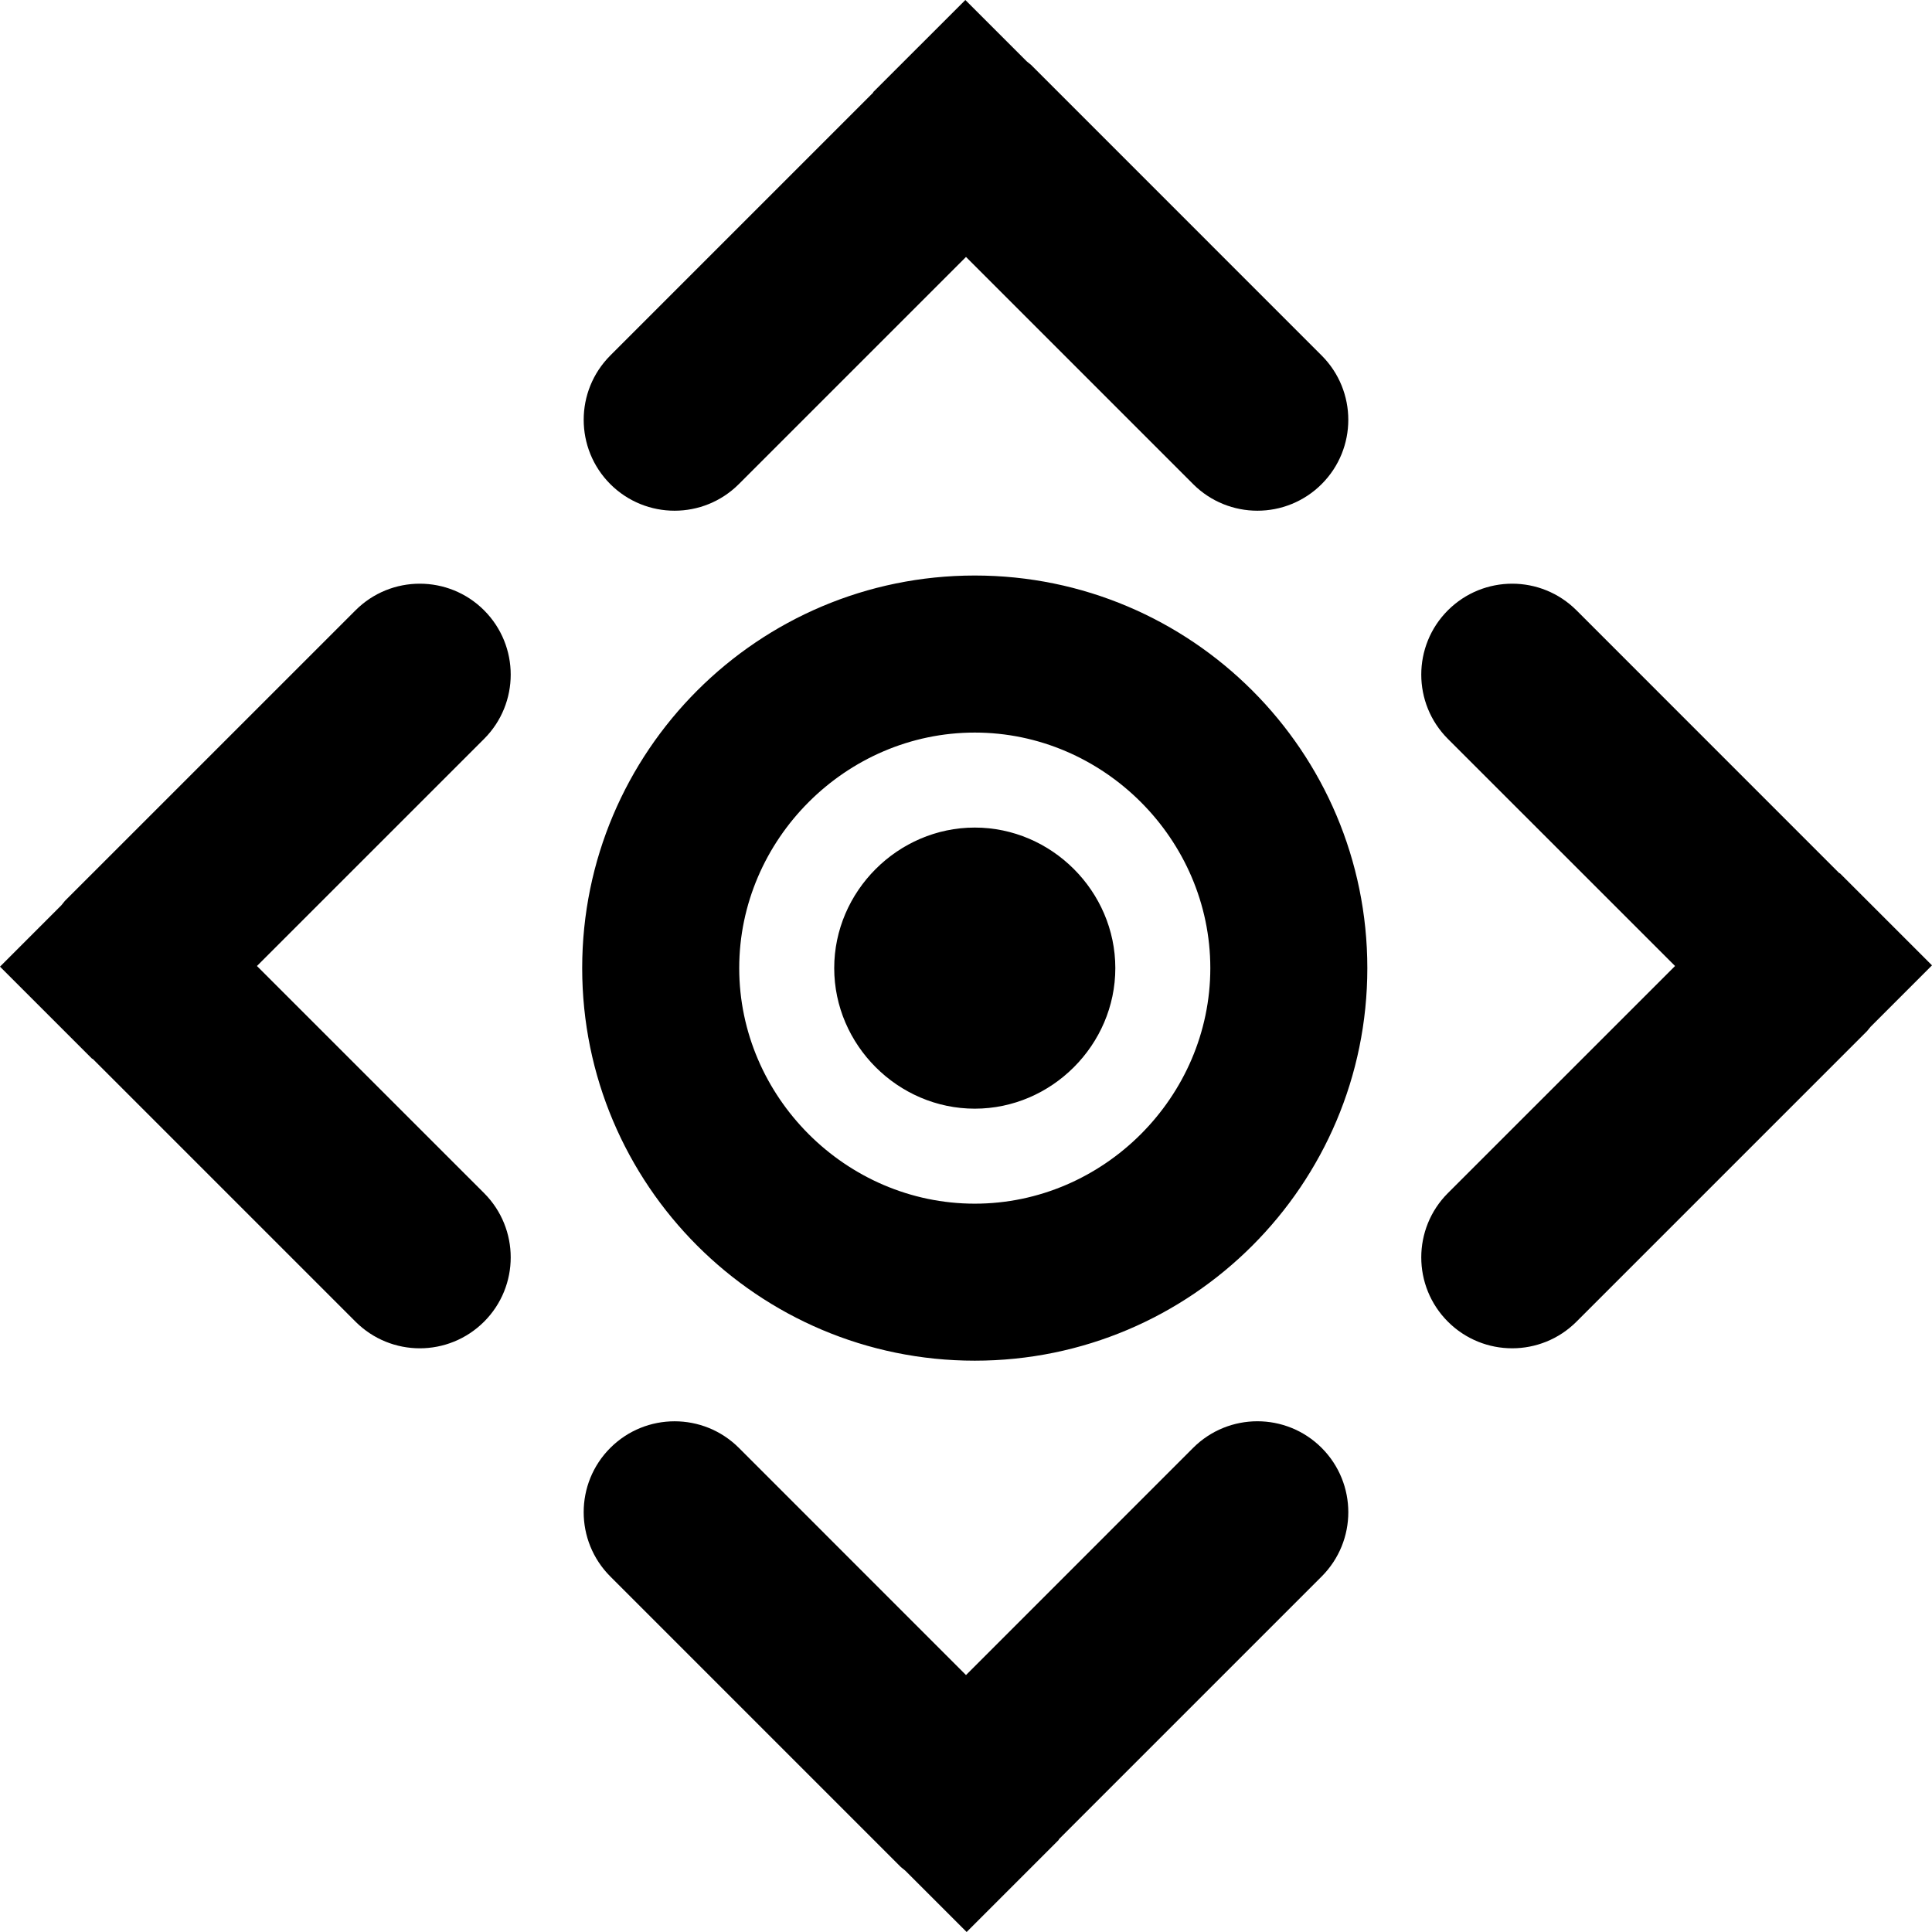 <?xml version="1.0" encoding="UTF-8" standalone="no"?>
<!-- Created with Inkscape (http://www.inkscape.org/) -->

<svg
   xmlns:dc="http://purl.org/dc/elements/1.1/"
   xmlns:cc="http://creativecommons.org/ns#"
   xmlns:rdf="http://www.w3.org/1999/02/22-rdf-syntax-ns#"
   xmlns:svg="http://www.w3.org/2000/svg"
   xmlns="http://www.w3.org/2000/svg"
   xmlns:sodipodi="http://sodipodi.sourceforge.net/DTD/sodipodi-0.dtd"
   xmlns:inkscape="http://www.inkscape.org/namespaces/inkscape"
   width="92.434"
   height="92.434"
   id="svg4427"
   version="1.1"
   inkscape:version="0.92.2 (5c3e80d, 2017-08-06)"
   sodipodi:docname="LookToScrollActive.svg">
  <defs
     id="defs4429" />
  <sodipodi:namedview
     id="base"
     pagecolor="#ffffff"
     bordercolor="#666666"
     borderopacity="1.0"
     inkscape:pageopacity="0.0"
     inkscape:pageshadow="2"
     inkscape:zoom="5.5"
     inkscape:cx="16.544922"
     inkscape:cy="45.570312"
     inkscape:current-layer="svg4427"
     showgrid="true"
     inkscape:document-units="px"
     inkscape:grid-bbox="true"
     inkscape:window-width="1536"
     inkscape:window-height="801"
     inkscape:window-x="-8"
     inkscape:window-y="-8"
     inkscape:window-maximized="1" />
  <path
     d="M 46.186 0 L 41.77 4.414 L 41.781 4.426 L 29.197 17.01 C 28.35 17.86 27.926 18.971 27.926 20.084 C 27.926 21.197 28.349 22.31 29.197 23.16 C 30.897 24.859 33.65 24.859 35.35 23.16 L 46.217 12.293 L 57.082 23.16 C 58.781 24.859 61.535 24.859 63.234 23.16 C 64.932 21.461 64.932 18.709 63.234 17.01 L 49.33 3.105 L 49.125 2.938 L 46.186 0 z M 46.637 27.535 C 36.269 27.535 27.854 35.95 27.854 46.318 C 27.854 56.686 36.269 65.1 46.637 65.1 C 57.005 65.1 65.418 56.686 65.418 46.318 C 65.418 35.95 57.005 27.535 46.637 27.535 z M 20.084 27.926 C 18.971 27.926 17.86 28.35 17.01 29.199 L 3.105 43.102 L 2.938 43.309 L 0 46.248 L 4.414 50.662 L 4.426 50.65 L 17.01 63.234 C 17.86 64.082 18.971 64.508 20.084 64.508 C 21.197 64.508 22.31 64.082 23.16 63.234 C 24.859 61.535 24.859 58.782 23.16 57.082 L 12.293 46.217 L 23.16 35.352 C 24.859 33.653 24.859 30.899 23.16 29.199 C 22.311 28.35 21.197 27.926 20.084 27.926 z M 72.35 27.926 C 71.237 27.926 70.123 28.351 69.273 29.199 C 67.574 30.899 67.574 33.652 69.273 35.352 L 80.141 46.217 L 69.273 57.082 C 67.574 58.781 67.574 61.535 69.273 63.234 C 70.972 64.932 73.724 64.932 75.424 63.234 L 89.326 49.332 L 89.496 49.125 L 92.434 46.186 L 88.018 41.771 L 88.006 41.783 L 75.424 29.199 C 74.574 28.352 73.463 27.926 72.35 27.926 z M 46.637 35.049 C 52.797 35.049 57.906 40.158 57.906 46.318 C 57.906 52.479 52.797 57.588 46.637 57.588 C 40.476 57.588 35.367 52.479 35.367 46.318 C 35.367 40.158 40.476 35.049 46.637 35.049 z M 46.637 39.594 C 42.961 39.594 39.912 42.643 39.912 46.318 C 39.912 49.994 42.961 53.043 46.637 53.043 C 50.313 53.043 53.361 49.994 53.361 46.318 C 53.361 42.643 50.313 39.594 46.637 39.594 z M 32.275 68 C 31.162 68 30.049 68.424 29.199 69.273 C 27.501 70.972 27.501 73.724 29.199 75.424 L 43.102 89.328 L 43.309 89.496 L 46.248 92.434 L 50.662 88.02 L 50.65 88.008 L 63.234 75.424 C 64.082 74.574 64.508 73.463 64.508 72.35 C 64.508 71.237 64.082 70.123 63.234 69.273 C 61.535 67.574 58.782 67.574 57.082 69.273 L 46.217 80.141 L 35.352 69.273 C 34.502 68.424 33.389 68 32.275 68 z "
     id="path19" />
</svg>
